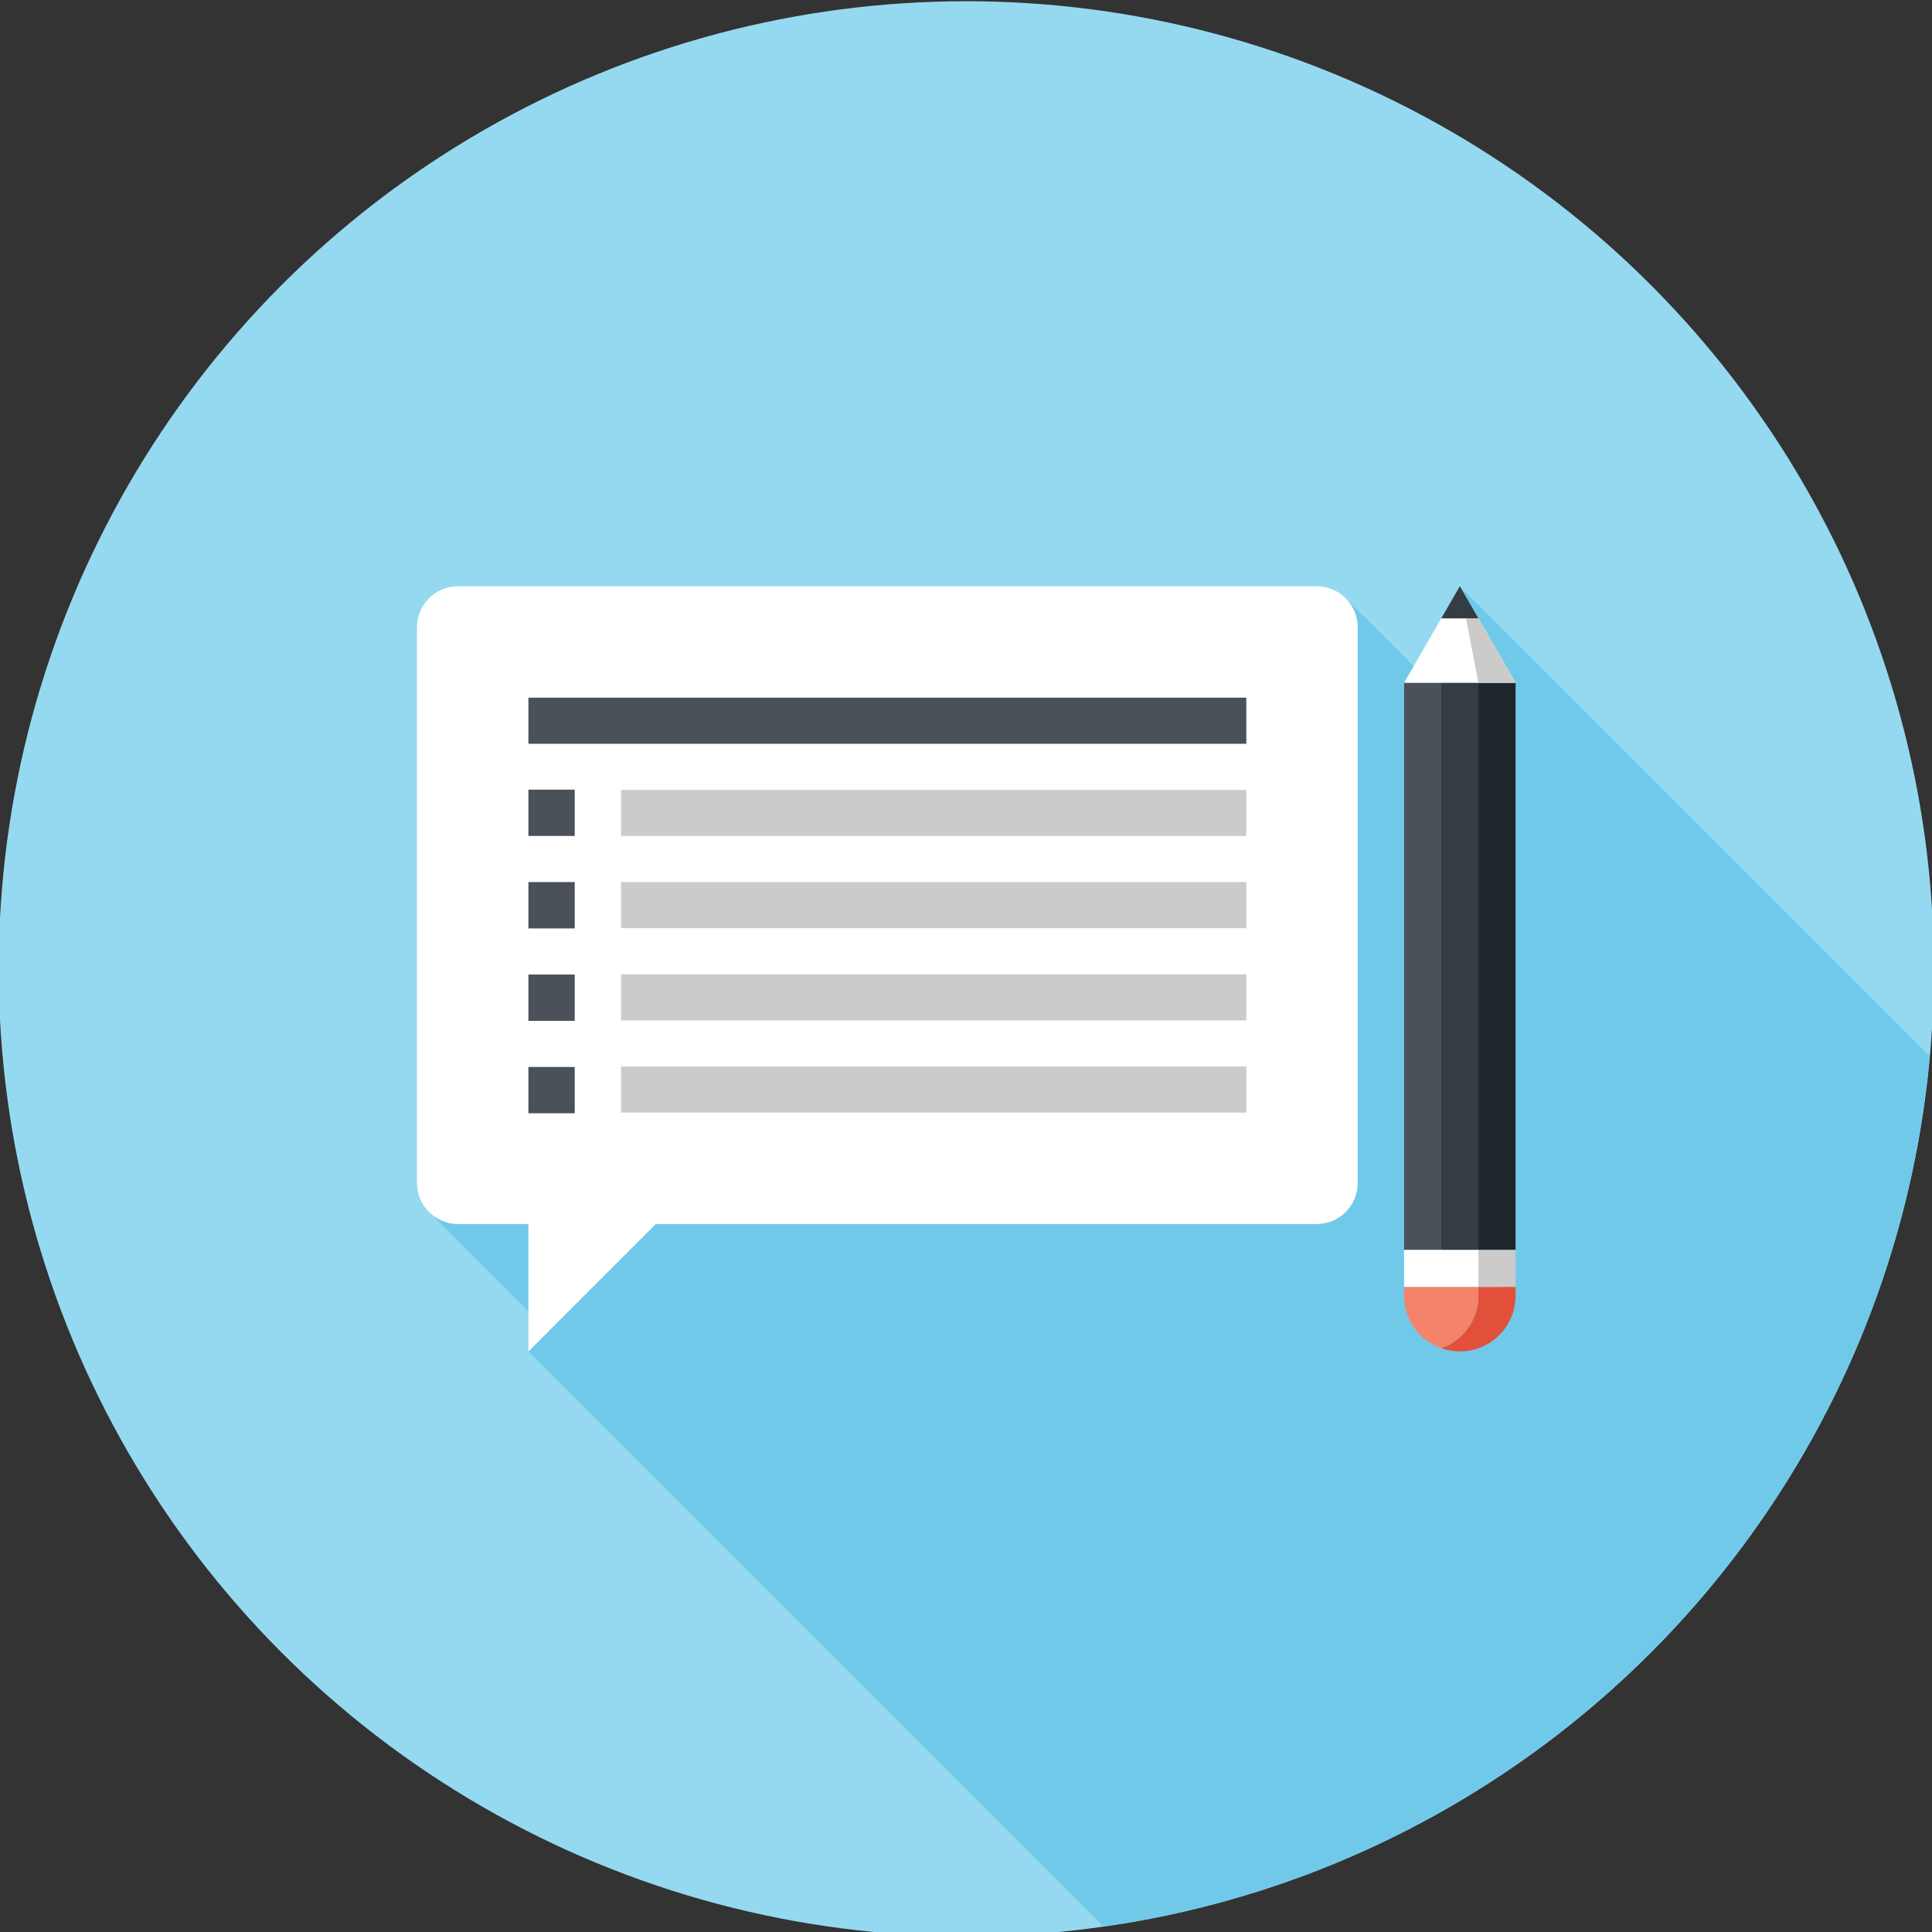 <?xml version="1.0" encoding="utf-8"?>
<!-- Generator: Adobe Illustrator 17.0.0, SVG Export Plug-In . SVG Version: 6.00 Build 0)  -->
<!DOCTYPE svg PUBLIC "-//W3C//DTD SVG 1.1//EN" "http://www.w3.org/Graphics/SVG/1.1/DTD/svg11.dtd">
<svg version="1.1" id="Layer_1" xmlns="http://www.w3.org/2000/svg" xmlns:xlink="http://www.w3.org/1999/xlink" x="0px" y="0px"
	 width="74px" height="74px" viewBox="0 0 74 74" enable-background="new 0 0 74 74" xml:space="preserve">
<rect x="0" y="0" width="74" height="74" fill="#333333" stroke="none"/>
<g>
	<circle fill="#95D9F1" cx="37.01" cy="37.108" r="37.061"/>
	<path fill="#71C9E9" d="M55.914,22.453l-1.439,3.39l-0.327-0.327l-2.605-2.601c-0.306-0.31-0.708-0.462-1.108-0.462H17.542
		c-0.4,0-0.802,0.152-1.114,0.462c-0.306,0.308-0.458,0.708-0.458,1.116V45.31c0,0.387,0.139,0.77,0.425,1.076
		c0.01,0.013,0.019,0.025,0.033,0.038c0.015,0.014,0.025,0.023,0.038,0.033l3.773,3.773l0.766,0.766l0.002,0.002l-0.768,0.766
		l22.028,22.028c16.891-2.399,30.111-16.183,31.646-33.337L55.914,22.453z"/>
	<g>
		<g>
			<g>
				<path fill="#FFFFFF" d="M15.97,45.31c0,0.402,0.154,0.804,0.46,1.112c0.308,0.308,0.712,0.462,1.114,0.462H50.43
					c0.404,0,0.806-0.154,1.114-0.462c0.306-0.308,0.46-0.71,0.46-1.112V24.027c0-0.402-0.154-0.804-0.46-1.112
					c-0.308-0.308-0.71-0.462-1.114-0.462H17.543c-0.402,0-0.806,0.154-1.114,0.462c-0.306,0.308-0.46,0.71-0.46,1.112V45.31z"/>
				<polygon fill="#FFFFFF" points="20.239,51.763 20.239,46.884 25.118,46.884 				"/>
			</g>
			<g>
				<rect x="23.787" y="40.85" fill="#CCCBCA" width="23.95" height="1.764"/>
				<rect x="23.787" y="37.318" fill="#CCCBCA" width="23.95" height="1.766"/>
				<rect x="23.787" y="33.785" fill="#CCCBCA" width="23.95" height="1.766"/>
				<rect x="23.787" y="30.255" fill="#CCCBCA" width="23.95" height="1.764"/>
				<rect x="20.239" y="26.722" fill="#4A5158" width="27.498" height="1.766"/>
				<rect x="20.239" y="30.245" fill="#4A5158" width="1.774" height="1.774"/>
				<rect x="20.239" y="33.785" fill="#4A5158" width="1.774" height="1.776"/>
				<rect x="20.239" y="37.327" fill="#4A5158" width="1.774" height="1.774"/>
				<rect x="20.239" y="40.867" fill="#4A5158" width="1.774" height="1.774"/>
			</g>
		</g>
		<g>
			<rect x="53.78" y="26.151" fill="#4A5158" width="1.422" height="21.726"/>
			<rect x="55.202" y="26.151" fill="#343C44" width="1.424" height="21.726"/>
			<rect x="56.626" y="26.151" fill="#1E262E" width="1.424" height="21.726"/>
			<polygon fill="#FFFFFF" points="58.05,26.151 56.626,23.684 55.206,23.684 53.78,26.151 			"/>
			<polygon fill="#CCCBCA" points="58.05,26.151 56.626,26.151 56.15,23.684 56.626,23.684 			"/>
			<polygon fill="#343C44" points="56.626,23.684 55.914,22.453 55.206,23.684 			"/>
			<rect x="56.626" y="47.876" fill="#CCCBCA" width="1.424" height="1.422"/>
			<rect x="53.78" y="47.876" fill="#FFFFFF" width="2.846" height="1.422"/>
			<path fill="#E2503B" d="M58.05,49.629v-0.333l-1.424,0.002v0.331c0,0.545-0.208,1.091-0.625,1.51
				c-0.235,0.231-0.506,0.4-0.799,0.5c0.229,0.081,0.469,0.123,0.712,0.123c0.547,0.002,1.093-0.208,1.51-0.623
				C57.842,50.72,58.05,50.174,58.05,49.629z"/>
			<path fill="#F4836B" d="M56.626,49.629v-0.331h-2.847v0.331c0,0.545,0.21,1.095,0.625,1.51c0.231,0.229,0.508,0.396,0.799,0.5
				c0.292-0.1,0.564-0.269,0.799-0.5C56.418,50.72,56.626,50.174,56.626,49.629z"/>
		</g>
	</g>
</g>
</svg>
